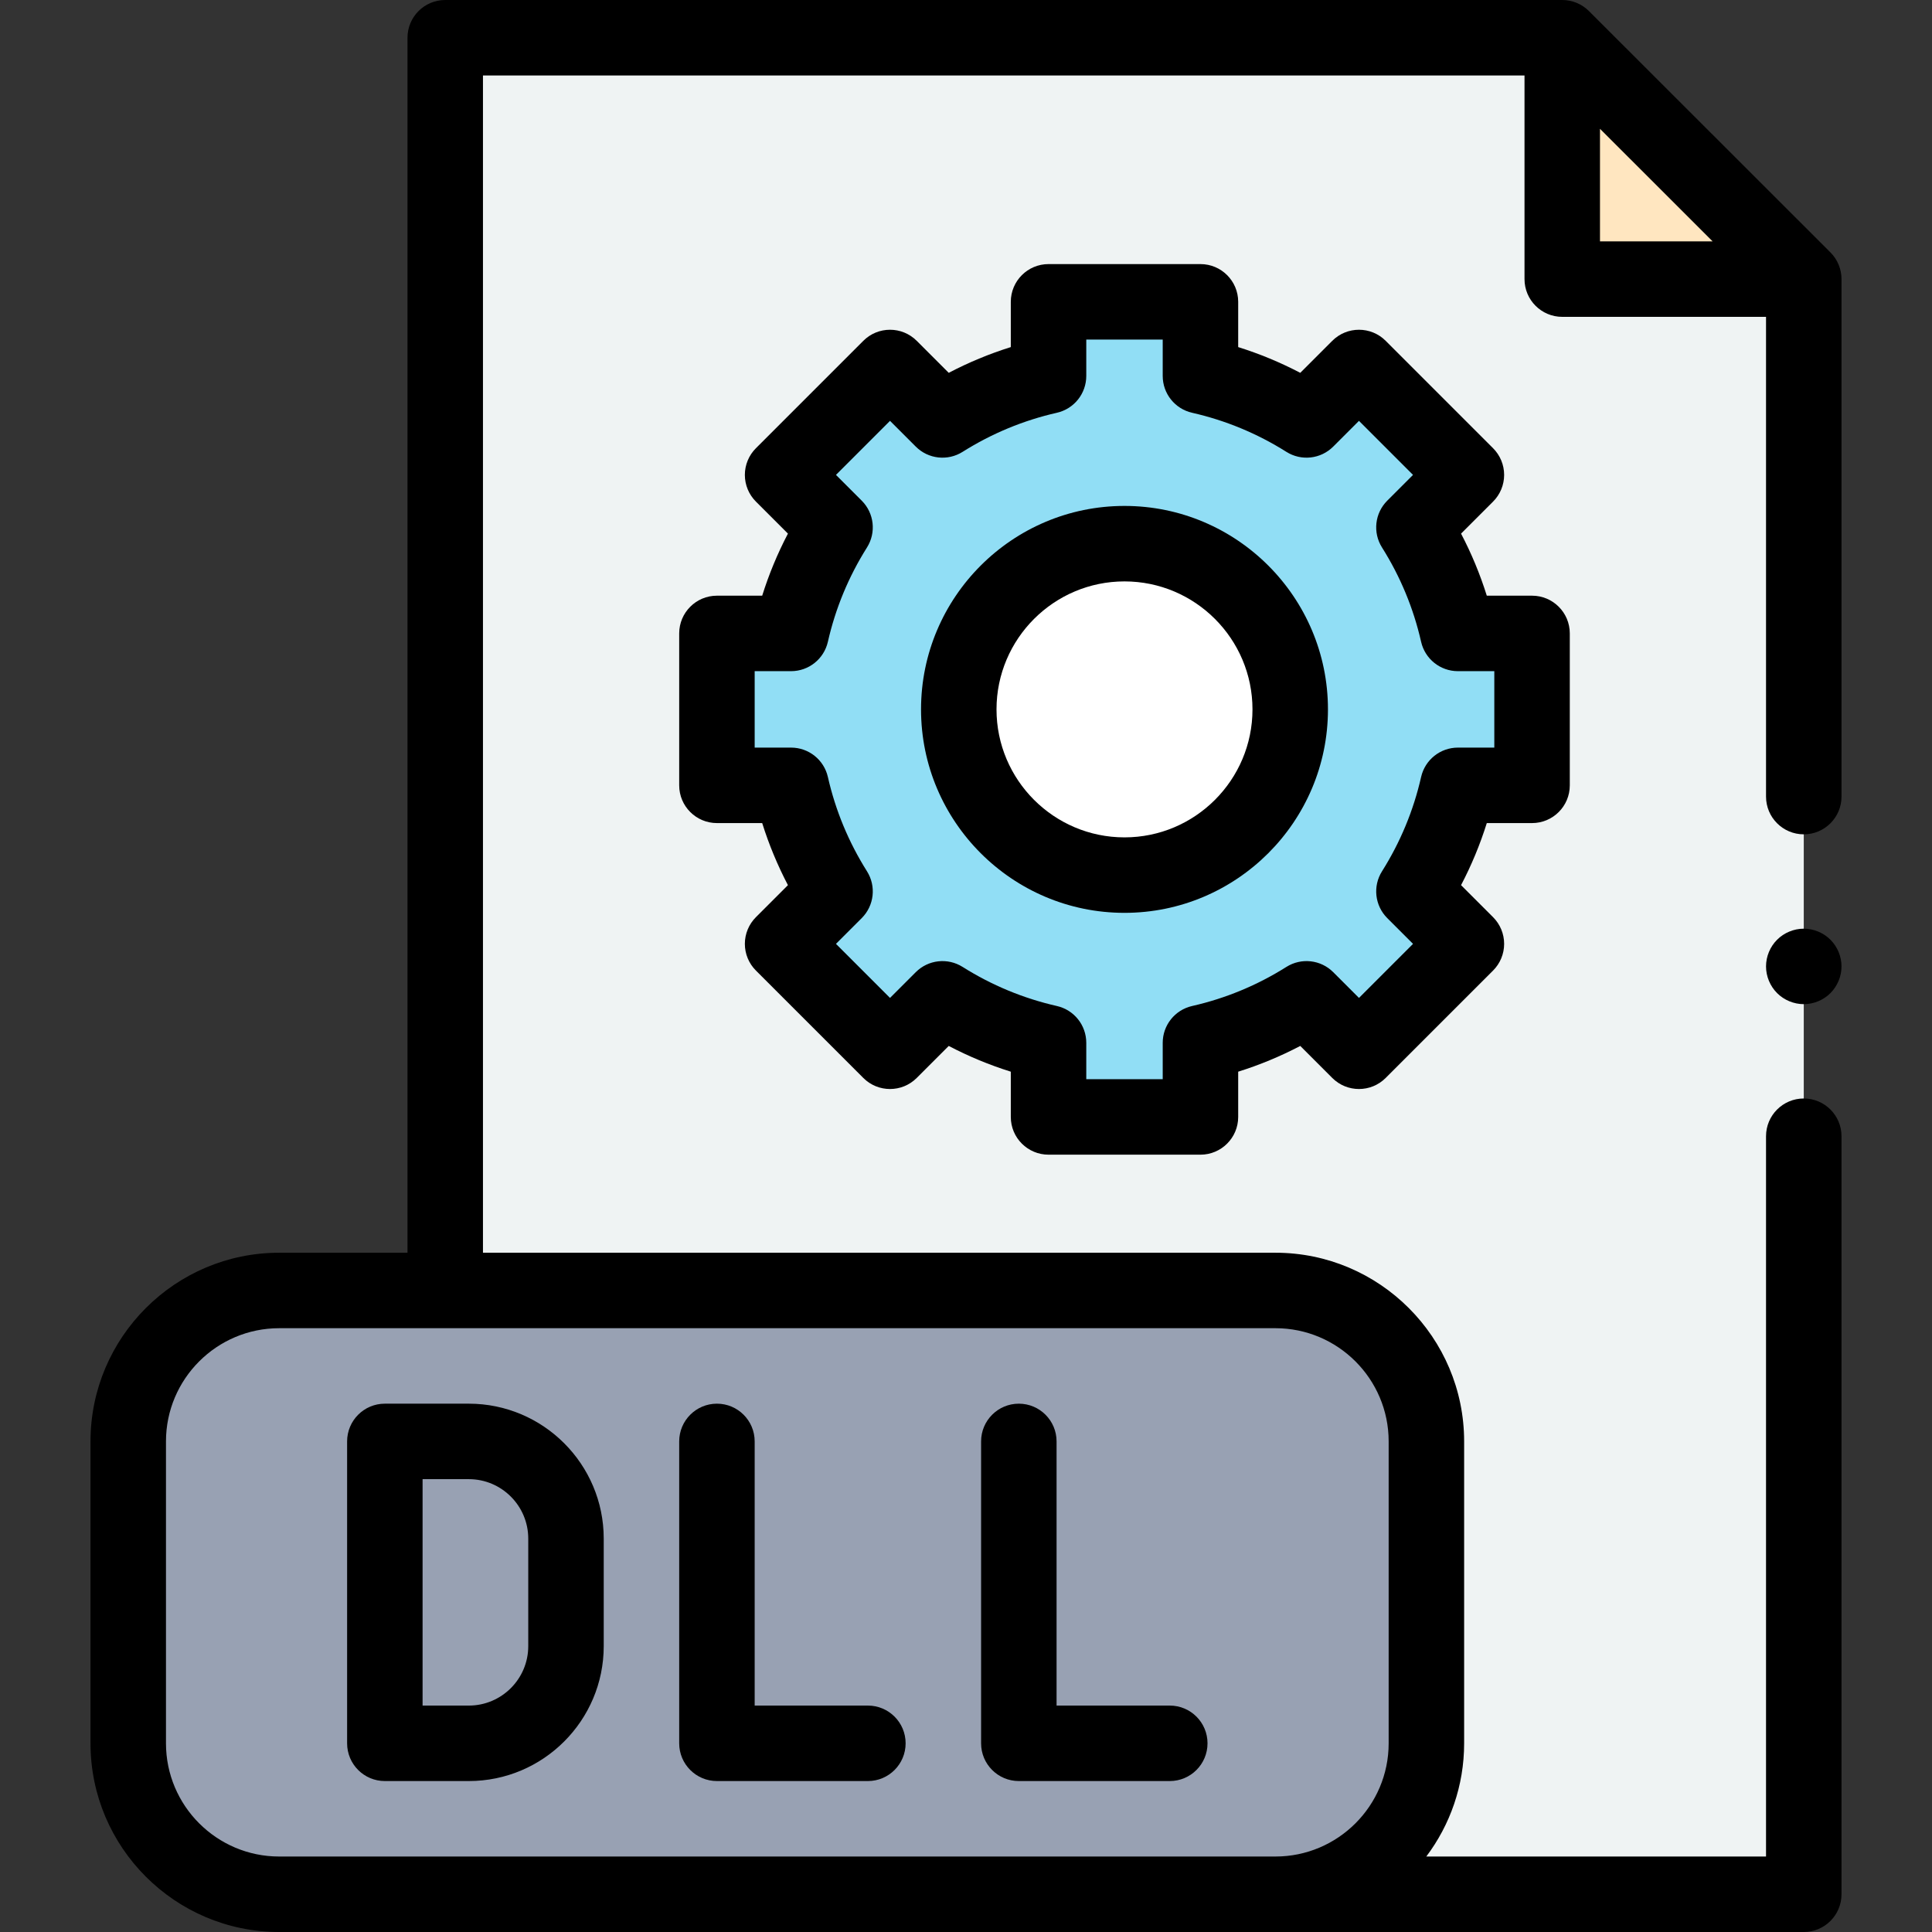 <svg id="Capa_1" enable-background="new 0 0 511.962 511.962" height="512" viewBox="0 0 511.962 511.962" width="512" xmlns="http://www.w3.org/2000/svg"><rect x="0" y="0" width="511.962" height="511.962" fill="#333333" stroke="none"/><path id="XMLID_1357_" d="m117.981 501.962v-491.962h296l64 63.962v428z" fill="#eff3f3"/><path id="XMLID_1350_" d="m413.981 9.962v64h64z" fill="#ffe6c0"/><path id="XMLID_1296_" d="m337.981 341.962h-264c-22.091 0-40 17.909-40 40v80c0 22.091 17.909 40 40 40h264c22.091 0 40-17.909 40-40v-80c0-22.091-17.909-40-40-40z" fill="#98a1b3"/><path id="XMLID_3021_" d="m405.981 208.109v-40.257h-19.647c-2.295-10.117-6.285-19.589-11.652-28.106l13.9-13.9-28.466-28.466-13.9 13.9c-8.517-5.368-17.989-9.357-28.106-11.652v-19.647h-40.257v19.647c-10.117 2.295-19.589 6.285-28.106 11.652l-13.9-13.9-28.466 28.466 13.9 13.9c-5.368 8.517-9.357 17.989-11.652 28.106h-19.647v40.257h19.647c2.295 10.117 6.285 19.589 11.652 28.106l-13.9 13.9 28.466 28.466 13.9-13.9c8.517 5.368 17.989 9.357 28.106 11.652v19.647h40.257v-19.647c10.117-2.295 19.589-6.285 28.106-11.652l13.9 13.9 28.466-28.466-13.9-13.9c5.368-8.517 9.357-17.989 11.652-28.106z" fill="#91def5"/><circle id="XMLID_3020_" cx="297.981" cy="187.981" fill="#fff" r="43.915"/><path id="XMLID_582_" d="m485.05 66.889-64-63.962c-1.876-1.874-4.418-2.927-7.069-2.927h-296c-5.522 0-10 4.477-10 10v321.962h-34c-27.57 0-50 22.43-50 50v80c0 27.57 22.43 50 50 50h264 140c5.522 0 10-4.478 10-10v-200.873c0-5.522-4.478-10-10-10s-10 4.478-10 10v190.873h-90.027c6.292-8.363 10.027-18.753 10.027-30v-80c0-27.57-22.43-50-50-50h-210v-311.962h276v53.962c0 5.523 4.477 10 10 10h54v127.127c0 5.523 4.478 10 10 10s10-4.477 10-10v-137.127c0-2.653-1.055-5.198-2.931-7.073zm-117.069 315.073v80c0 16.542-13.458 30-30 30h-264c-16.542 0-30-13.458-30-30v-80c0-16.542 13.458-30 30-30h264c16.542 0 30 13.458 30 30zm56-347.83 29.848 29.83h-29.848z"/><path id="XMLID_584_" d="m477.981 246.092c-2.63 0-5.21 1.07-7.07 2.93s-2.93 4.43-2.93 7.07c0 2.63 1.069 5.2 2.93 7.07 1.86 1.859 4.44 2.93 7.07 2.93s5.21-1.07 7.069-2.93c1.86-1.87 2.931-4.44 2.931-7.07s-1.07-5.21-2.931-7.07c-1.859-1.86-4.439-2.93-7.069-2.93z"/><path id="XMLID_587_" d="m91.981 381.962v80c0 5.522 4.478 10 10 10h22.25c19.713 0 35.75-16.037 35.75-35.75v-28.5c0-19.713-16.037-35.75-35.75-35.75h-22.25c-5.523 0-10 4.477-10 10zm20 10h12.25c8.685 0 15.75 7.065 15.75 15.75v28.5c0 8.685-7.065 15.75-15.75 15.75h-12.25z"/><path id="XMLID_588_" d="m269.981 471.962h40c5.522 0 10-4.478 10-10s-4.478-10-10-10h-30v-70c0-5.522-4.478-10-10-10s-10 4.478-10 10v80c0 5.522 4.477 10 10 10z"/><path id="XMLID_1036_" d="m189.981 471.962h40c5.522 0 10-4.478 10-10s-4.478-10-10-10h-30v-70c0-5.522-4.478-10-10-10s-10 4.478-10 10v80c0 5.522 4.477 10 10 10z"/><path id="XMLID_1039_" d="m405.981 218.109c5.522 0 10-4.477 10-10v-40.257c0-5.523-4.478-10-10-10h-11.994c-1.778-5.675-4.058-11.172-6.821-16.449l8.487-8.486c1.875-1.875 2.929-4.419 2.929-7.071s-1.054-5.196-2.929-7.071l-28.466-28.466c-3.904-3.904-10.234-3.905-14.143 0l-8.486 8.487c-5.277-2.763-10.774-5.043-16.449-6.821v-11.994c0-5.523-4.478-10-10-10h-40.256c-5.522 0-10 4.477-10 10v11.994c-5.675 1.778-11.172 4.058-16.449 6.821l-8.486-8.487c-3.906-3.905-10.236-3.904-14.143 0l-28.466 28.466c-1.875 1.875-2.929 4.419-2.929 7.071s1.054 5.196 2.929 7.071l8.487 8.486c-2.764 5.277-5.043 10.774-6.821 16.449h-11.994c-5.522 0-10 4.477-10 10v40.257c0 5.523 4.478 10 10 10h11.994c1.778 5.674 4.058 11.172 6.821 16.449l-8.487 8.486c-1.875 1.875-2.929 4.419-2.929 7.071s1.054 5.196 2.929 7.071l28.466 28.466c3.906 3.904 10.236 3.905 14.143 0l8.486-8.486c5.278 2.764 10.774 5.043 16.449 6.821v11.993c0 5.522 4.478 10 10 10h40.256c5.522 0 10-4.478 10-10v-11.993c5.675-1.778 11.171-4.058 16.449-6.821l8.486 8.486c3.906 3.904 10.236 3.904 14.143 0l28.466-28.466c1.875-1.875 2.929-4.418 2.929-7.071s-1.054-5.196-2.929-7.071l-8.487-8.486c2.764-5.277 5.043-10.774 6.821-16.449zm-19.648-20c-4.671 0-8.719 3.233-9.752 7.788-2.011 8.862-5.496 17.269-10.36 24.987-2.49 3.952-1.914 9.101 1.389 12.403l6.829 6.829-14.323 14.324-6.829-6.829c-3.304-3.303-8.453-3.878-12.402-1.389-7.721 4.865-16.128 8.351-24.987 10.361-4.555 1.033-7.788 5.081-7.788 9.752v9.646h-20.256v-9.646c0-4.671-3.233-8.719-7.788-9.752-8.859-2.01-17.267-5.496-24.987-10.361-3.949-2.489-9.099-1.914-12.402 1.389l-6.829 6.829-14.323-14.324 6.829-6.829c3.303-3.303 3.879-8.452 1.389-12.403-4.864-7.718-8.35-16.125-10.36-24.987-1.033-4.555-5.081-7.788-9.752-7.788h-9.647v-20.257h9.647c4.671 0 8.719-3.233 9.752-7.788 2.011-8.862 5.496-17.269 10.36-24.987 2.49-3.952 1.914-9.101-1.389-12.403l-6.829-6.829 14.323-14.324 6.829 6.829c3.304 3.302 8.452 3.879 12.402 1.389 7.719-4.864 16.126-8.35 24.988-10.36 4.555-1.033 7.787-5.082 7.787-9.752v-9.647h20.256v9.647c0 4.67 3.232 8.719 7.787 9.752 8.862 2.011 17.27 5.497 24.988 10.36 3.949 2.49 9.099 1.914 12.402-1.389l6.829-6.829 14.323 14.324-6.829 6.829c-3.303 3.303-3.879 8.452-1.389 12.403 4.864 7.718 8.35 16.125 10.36 24.987 1.033 4.555 5.081 7.788 9.752 7.788h9.647v20.257z"/><path id="XMLID_1080_" d="m297.981 134.066c-29.729 0-53.915 24.186-53.915 53.915s24.187 53.915 53.915 53.915 53.915-24.186 53.915-53.915-24.187-53.915-53.915-53.915zm0 87.83c-18.701 0-33.915-15.214-33.915-33.915s15.214-33.915 33.915-33.915 33.915 15.214 33.915 33.915-15.214 33.915-33.915 33.915z"/></svg>